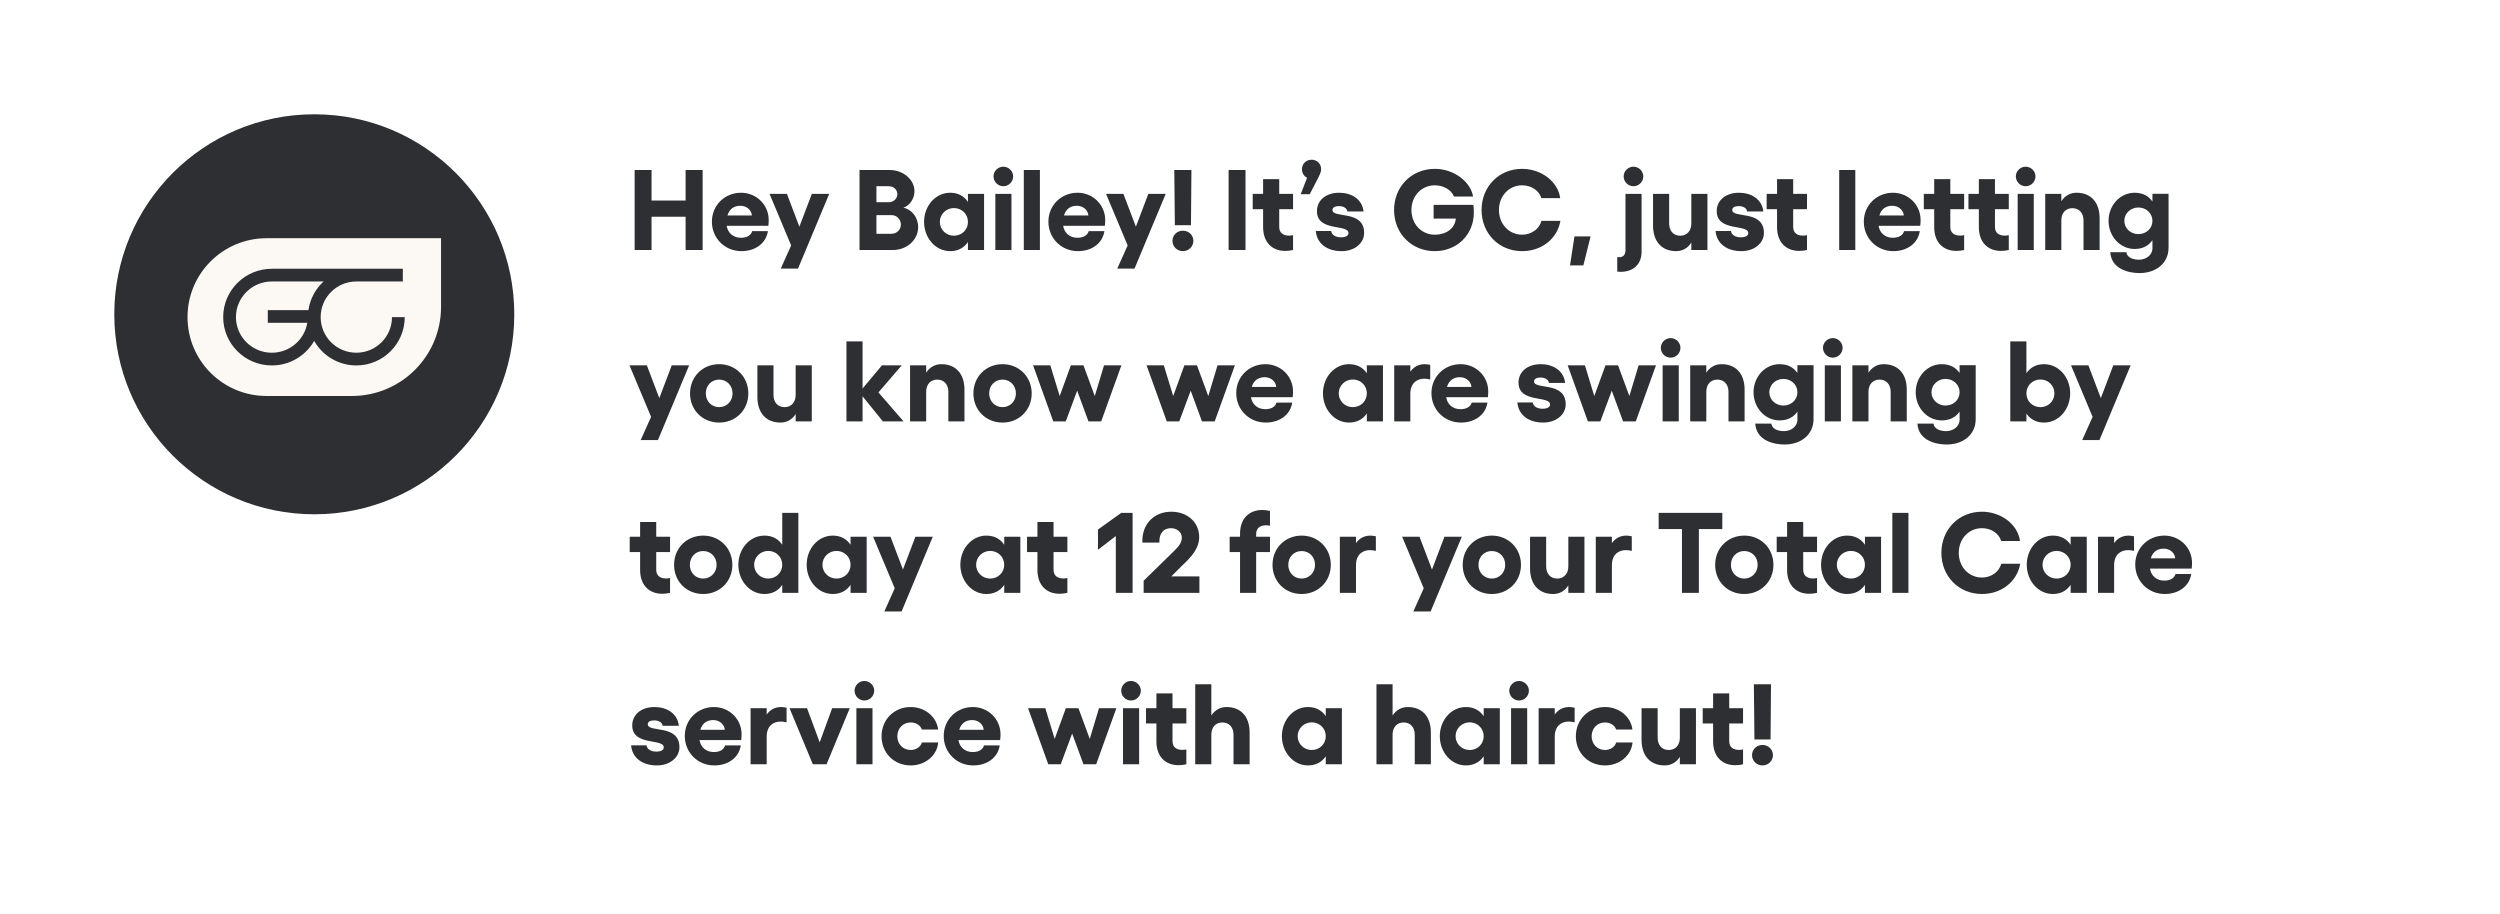 <svg width="350" height="128" viewBox="0 0 350 128" fill="none" xmlns="http://www.w3.org/2000/svg">
<rect width="350" height="128" fill="white"/>
<circle cx="44" cy="44" r="28" fill="#2E2F33"/>
<path fill-rule="evenodd" clip-rule="evenodd" d="M37.312 33.352C31.204 33.352 26.253 38.296 26.253 44.394C26.253 50.493 31.204 55.437 37.312 55.437H49.261C56.157 55.437 61.746 49.855 61.746 42.969V33.352H37.312ZM33.031 44.394C33.031 41.645 35.277 39.407 38.057 39.407H45.304C44.182 40.436 43.408 41.837 43.179 43.415H37.49V45.196H43.018C42.632 47.566 40.561 49.381 38.057 49.381C35.277 49.381 33.031 47.144 33.031 44.394ZM56.396 39.407H49.886C47.128 39.407 44.892 41.64 44.892 44.394C44.892 47.148 47.128 49.381 49.886 49.381C52.644 49.381 54.88 47.148 54.88 44.394H56.663C56.663 48.132 53.629 51.162 49.886 51.162C47.356 51.162 45.149 49.778 43.985 47.726C42.815 49.779 40.596 51.162 38.057 51.162C34.301 51.162 31.247 48.137 31.247 44.394C31.247 40.652 34.301 37.627 38.057 37.627H49.886H56.396V39.407Z" fill="#FCF9F5"/>
<path d="M95.984 23.8H98.368V35H95.984V30.344H91.216V35H88.848V23.8H91.216V28.072H95.984V23.8ZM107.619 30.808C107.619 30.984 107.603 31.352 107.571 31.608H101.731C101.891 32.632 102.675 33.288 103.731 33.288C104.611 33.288 105.171 32.904 105.299 32.36H107.507C107.251 34.056 105.763 35.16 103.795 35.16C101.475 35.16 99.667 33.352 99.667 31.032C99.667 28.744 101.459 26.984 103.747 26.984C105.875 26.984 107.619 28.648 107.619 30.808ZM101.843 30.168H105.267C105.203 29.368 104.483 28.808 103.651 28.808C102.787 28.808 102.115 29.24 101.843 30.168ZM113.657 27.144H116.089L111.721 37.608H109.305L110.761 34.36L107.737 27.144H110.169L111.913 31.736L113.657 27.144ZM120.332 35V23.8H124.54C126.476 23.8 128.028 25.16 128.028 26.776C128.028 27.784 127.372 28.776 126.476 29.08C127.66 29.32 128.54 30.424 128.54 31.8C128.54 33.608 126.94 35 125.02 35H120.332ZM122.7 28.312H124.428C125.1 28.312 125.628 27.8 125.628 27.176C125.628 26.552 125.1 26.072 124.428 26.072H122.7V28.312ZM122.7 32.728H124.812C125.548 32.728 126.124 32.152 126.124 31.432C126.124 30.712 125.548 30.12 124.844 30.12H122.7V32.728ZM135.514 27.144H137.77V35H135.514V33.88C134.97 34.696 134.122 35.16 133.018 35.16C130.986 35.16 129.37 33.32 129.37 31.064C129.37 28.808 130.986 26.984 133.018 26.984C134.122 26.984 134.97 27.448 135.514 28.264V27.144ZM133.546 33C134.65 33 135.514 32.168 135.514 31.064C135.514 29.976 134.65 29.128 133.546 29.128C132.458 29.128 131.578 29.992 131.578 31.064C131.578 32.152 132.458 33 133.546 33ZM140.467 23.336C141.219 23.336 141.843 23.96 141.843 24.696C141.843 25.448 141.219 26.072 140.467 26.072C139.715 26.072 139.091 25.448 139.091 24.696C139.091 23.96 139.715 23.336 140.467 23.336ZM139.347 27.144H141.603V35H139.347V27.144ZM145.587 23.8V35H143.331V23.8H145.587ZM154.729 30.808C154.729 30.984 154.713 31.352 154.681 31.608H148.841C149.001 32.632 149.785 33.288 150.841 33.288C151.721 33.288 152.281 32.904 152.409 32.36H154.617C154.361 34.056 152.873 35.16 150.905 35.16C148.585 35.16 146.777 33.352 146.777 31.032C146.777 28.744 148.569 26.984 150.857 26.984C152.985 26.984 154.729 28.648 154.729 30.808ZM148.953 30.168H152.377C152.313 29.368 151.593 28.808 150.761 28.808C149.897 28.808 149.225 29.24 148.953 30.168ZM160.767 27.144H163.199L158.831 37.608H156.415L157.871 34.36L154.847 27.144H157.279L159.023 31.736L160.767 27.144ZM164.4 23.8H166.8L166.736 31.528H164.48L164.4 23.8ZM165.6 35.16C164.784 35.16 164.144 34.52 164.144 33.72C164.144 32.92 164.784 32.296 165.6 32.296C166.432 32.296 167.072 32.92 167.072 33.72C167.072 34.52 166.432 35.16 165.6 35.16ZM172.004 23.8H174.372V35H172.004V23.8ZM181.027 29.288H179.091V31.768C179.091 32.616 179.667 32.984 180.451 32.984C180.643 32.984 180.851 32.968 181.027 32.92V35C180.723 35.08 180.259 35.128 179.939 35.128C178.083 35.128 176.835 33.912 176.835 31.8V29.288H175.379V27.144H176.835V25.08H179.091V27.144H181.027V29.288ZM184.961 23.688C184.961 24.024 184.817 24.344 184.561 24.872L183.361 27.192H182.097L182.993 24.888C182.561 24.68 182.273 24.216 182.273 23.688C182.273 22.936 182.865 22.36 183.617 22.36C184.385 22.36 184.961 22.936 184.961 23.688ZM187.843 35.16C185.795 35.16 184.371 34.12 184.211 32.344H186.371C186.419 32.872 186.979 33.224 187.731 33.224C188.403 33.224 188.787 33 188.787 32.632C188.787 31.336 184.371 32.488 184.371 29.56C184.371 28.104 185.555 26.984 187.491 26.984C189.187 26.984 190.707 27.864 190.899 29.608H188.627C188.595 29.208 188.163 28.856 187.443 28.856C186.931 28.856 186.547 29.032 186.547 29.4C186.547 30.616 190.979 29.336 190.979 32.616C190.979 34.056 189.619 35.16 187.843 35.16ZM206.273 28.68C206.321 29.032 206.337 29.448 206.337 29.768C206.337 32.84 204.001 35.16 200.865 35.16C197.617 35.16 195.169 32.68 195.169 29.4C195.169 26.12 197.617 23.64 200.881 23.64C203.569 23.64 205.905 25.464 206.225 27.512H203.553C203.185 26.552 202.049 25.944 200.881 25.944C199.009 25.944 197.601 27.432 197.601 29.4C197.601 31.368 199.009 32.856 200.865 32.856C202.657 32.856 203.729 31.8 203.809 30.616V30.6H200.705V28.68H206.273ZM213.099 35.16C209.851 35.16 207.419 32.68 207.419 29.4C207.419 26.12 209.851 23.64 213.099 23.64C215.739 23.64 218.107 25.384 218.427 27.736H215.787C215.483 26.696 214.395 25.944 213.099 25.944C211.259 25.944 209.851 27.432 209.851 29.4C209.851 31.368 211.259 32.856 213.099 32.856C214.411 32.856 215.515 32.04 215.803 30.92H218.459C218.027 33.416 215.835 35.16 213.099 35.16ZM222.68 33.096L221.672 37.16H219.8L220.424 33.096H222.68ZM228.686 23.336C229.438 23.336 230.062 23.96 230.062 24.696C230.062 25.448 229.438 26.072 228.686 26.072C227.934 26.072 227.31 25.448 227.31 24.696C227.31 23.96 227.934 23.336 228.686 23.336ZM226.414 35.992C226.494 35.992 226.59 36.008 226.686 36.008C227.198 36.008 227.566 35.736 227.566 35.016V27.144H229.822V35.24C229.822 36.984 228.686 38.056 226.878 38.056C226.75 38.056 226.59 38.04 226.414 38.024V35.992ZM236.785 27.144H239.041V35H236.785V33.96C236.305 34.728 235.569 35.16 234.657 35.16C232.641 35.16 231.425 33.8 231.425 31.576V27.144H233.681V31.288C233.681 32.328 234.289 33 235.233 33C236.161 33 236.785 32.328 236.785 31.288V27.144ZM243.812 35.16C241.764 35.16 240.34 34.12 240.18 32.344H242.34C242.388 32.872 242.948 33.224 243.7 33.224C244.372 33.224 244.756 33 244.756 32.632C244.756 31.336 240.34 32.488 240.34 29.56C240.34 28.104 241.524 26.984 243.46 26.984C245.156 26.984 246.676 27.864 246.868 29.608H244.596C244.564 29.208 244.132 28.856 243.412 28.856C242.9 28.856 242.516 29.032 242.516 29.4C242.516 30.616 246.948 29.336 246.948 32.616C246.948 34.056 245.588 35.16 243.812 35.16ZM252.98 29.288H251.044V31.768C251.044 32.616 251.62 32.984 252.404 32.984C252.596 32.984 252.804 32.968 252.98 32.92V35C252.676 35.08 252.212 35.128 251.892 35.128C250.036 35.128 248.788 33.912 248.788 31.8V29.288H247.332V27.144H248.788V25.08H251.044V27.144H252.98V29.288ZM259.744 23.8V35H257.488V23.8H259.744ZM268.885 30.808C268.885 30.984 268.869 31.352 268.837 31.608H262.997C263.157 32.632 263.941 33.288 264.997 33.288C265.877 33.288 266.437 32.904 266.565 32.36H268.773C268.517 34.056 267.029 35.16 265.061 35.16C262.741 35.16 260.933 33.352 260.933 31.032C260.933 28.744 262.725 26.984 265.013 26.984C267.141 26.984 268.885 28.648 268.885 30.808ZM263.109 30.168H266.533C266.469 29.368 265.749 28.808 264.917 28.808C264.053 28.808 263.381 29.24 263.109 30.168ZM274.98 29.288H273.044V31.768C273.044 32.616 273.62 32.984 274.404 32.984C274.596 32.984 274.804 32.968 274.98 32.92V35C274.676 35.08 274.212 35.128 273.892 35.128C272.036 35.128 270.788 33.912 270.788 31.8V29.288H269.332V27.144H270.788V25.08H273.044V27.144H274.98V29.288ZM281.23 29.288H279.294V31.768C279.294 32.616 279.87 32.984 280.654 32.984C280.846 32.984 281.054 32.968 281.23 32.92V35C280.926 35.08 280.462 35.128 280.142 35.128C278.286 35.128 277.038 33.912 277.038 31.8V29.288H275.582V27.144H277.038V25.08H279.294V27.144H281.23V29.288ZM283.592 23.336C284.344 23.336 284.968 23.96 284.968 24.696C284.968 25.448 284.344 26.072 283.592 26.072C282.84 26.072 282.216 25.448 282.216 24.696C282.216 23.96 282.84 23.336 283.592 23.336ZM282.472 27.144H284.728V35H282.472V27.144ZM290.715 26.984C292.731 26.984 293.947 28.328 293.947 30.552V35H291.691V30.84C291.691 29.816 291.067 29.144 290.139 29.144C289.195 29.144 288.587 29.816 288.587 30.84V35H286.331V27.144H288.587V28.168C289.083 27.416 289.819 26.984 290.715 26.984ZM301.342 27.128H303.598V34.664C303.598 36.888 301.806 38.232 299.534 38.232C298.078 38.232 295.582 37.704 295.438 35.304H297.694C297.758 36.008 298.558 36.36 299.454 36.36C300.43 36.36 301.342 35.72 301.342 34.76V33.624C300.798 34.424 299.95 34.856 298.846 34.856C296.814 34.856 295.198 33.08 295.198 30.92C295.198 28.744 296.814 26.984 298.846 26.984C299.95 26.984 300.798 27.416 301.342 28.216V27.128ZM299.374 32.776C300.478 32.776 301.342 31.976 301.342 30.92C301.342 29.864 300.478 29.048 299.374 29.048C298.286 29.048 297.406 29.88 297.406 30.92C297.406 31.96 298.286 32.776 299.374 32.776ZM94.048 51.144H96.48L92.112 61.608H89.696L91.152 58.36L88.128 51.144H90.56L92.304 55.736L94.048 51.144ZM100.685 50.984C102.989 50.984 104.765 52.744 104.765 55.08C104.765 57.416 102.989 59.16 100.685 59.16C98.365 59.16 96.605 57.416 96.605 55.08C96.605 52.744 98.365 50.984 100.685 50.984ZM100.685 53.144C99.613 53.144 98.813 53.96 98.813 55.08C98.813 56.168 99.613 57 100.685 57C101.741 57 102.557 56.168 102.557 55.08C102.557 53.96 101.741 53.144 100.685 53.144ZM111.394 51.144H113.65V59H111.394V57.96C110.914 58.728 110.178 59.16 109.266 59.16C107.25 59.16 106.034 57.8 106.034 55.576V51.144H108.29V55.288C108.29 56.328 108.898 57 109.842 57C110.77 57 111.394 56.328 111.394 55.288V51.144ZM126.503 59H123.607L120.759 55.48V59H118.503V47.8H120.759V54.392L123.479 51.144H126.247L122.983 54.936L126.503 59ZM131.793 50.984C133.809 50.984 135.025 52.328 135.025 54.552V59H132.769V54.84C132.769 53.816 132.145 53.144 131.217 53.144C130.273 53.144 129.665 53.816 129.665 54.84V59H127.409V51.144H129.665V52.168C130.161 51.416 130.897 50.984 131.793 50.984ZM140.357 50.984C142.661 50.984 144.437 52.744 144.437 55.08C144.437 57.416 142.661 59.16 140.357 59.16C138.037 59.16 136.277 57.416 136.277 55.08C136.277 52.744 138.037 50.984 140.357 50.984ZM140.357 53.144C139.285 53.144 138.485 53.96 138.485 55.08C138.485 56.168 139.285 57 140.357 57C141.413 57 142.229 56.168 142.229 55.08C142.229 53.96 141.413 53.144 140.357 53.144ZM147.46 59L144.628 51.144H147.044L148.356 55.448L149.924 51.144H151.684L153.268 55.448L154.564 51.144H156.996L154.164 59H152.388L150.804 54.696L149.204 59H147.46ZM163.351 59L160.519 51.144H162.935L164.247 55.448L165.815 51.144H167.575L169.159 55.448L170.455 51.144H172.887L170.055 59H168.279L166.695 54.696L165.095 59H163.351ZM181.025 54.808C181.025 54.984 181.009 55.352 180.977 55.608H175.137C175.297 56.632 176.081 57.288 177.137 57.288C178.017 57.288 178.577 56.904 178.705 56.36H180.913C180.657 58.056 179.169 59.16 177.201 59.16C174.881 59.16 173.073 57.352 173.073 55.032C173.073 52.744 174.865 50.984 177.153 50.984C179.281 50.984 181.025 52.648 181.025 54.808ZM175.249 54.168H178.673C178.609 53.368 177.889 52.808 177.057 52.808C176.193 52.808 175.521 53.24 175.249 54.168ZM191.358 51.144H193.614V59H191.358V57.88C190.814 58.696 189.966 59.16 188.862 59.16C186.83 59.16 185.214 57.32 185.214 55.064C185.214 52.808 186.83 50.984 188.862 50.984C189.966 50.984 190.814 51.448 191.358 52.264V51.144ZM189.39 57C190.494 57 191.358 56.168 191.358 55.064C191.358 53.976 190.494 53.128 189.39 53.128C188.302 53.128 187.422 53.992 187.422 55.064C187.422 56.152 188.302 57 189.39 57ZM199.479 50.984C199.719 50.984 199.975 51.032 200.231 51.08V53.128C199.959 53.064 199.687 53.016 199.415 53.016C198.327 53.016 197.447 53.672 197.447 55.128V59H195.191V51.144H197.447V52.04C197.911 51.368 198.599 50.984 199.479 50.984ZM208.354 54.808C208.354 54.984 208.338 55.352 208.306 55.608H202.466C202.626 56.632 203.41 57.288 204.466 57.288C205.346 57.288 205.906 56.904 206.034 56.36H208.242C207.986 58.056 206.498 59.16 204.53 59.16C202.21 59.16 200.402 57.352 200.402 55.032C200.402 52.744 202.194 50.984 204.482 50.984C206.61 50.984 208.354 52.648 208.354 54.808ZM202.578 54.168H206.002C205.938 53.368 205.218 52.808 204.386 52.808C203.522 52.808 202.85 53.24 202.578 54.168ZM216.062 59.16C214.014 59.16 212.59 58.12 212.43 56.344H214.59C214.638 56.872 215.198 57.224 215.95 57.224C216.622 57.224 217.006 57 217.006 56.632C217.006 55.336 212.59 56.488 212.59 53.56C212.59 52.104 213.774 50.984 215.71 50.984C217.406 50.984 218.926 51.864 219.118 53.608H216.846C216.814 53.208 216.382 52.856 215.662 52.856C215.15 52.856 214.766 53.032 214.766 53.4C214.766 54.616 219.198 53.336 219.198 56.616C219.198 58.056 217.838 59.16 216.062 59.16ZM222.304 59L219.472 51.144H221.888L223.2 55.448L224.768 51.144H226.528L228.112 55.448L229.408 51.144H231.84L229.008 59H227.232L225.648 54.696L224.048 59H222.304ZM233.889 47.336C234.641 47.336 235.265 47.96 235.265 48.696C235.265 49.448 234.641 50.072 233.889 50.072C233.137 50.072 232.513 49.448 232.513 48.696C232.513 47.96 233.137 47.336 233.889 47.336ZM232.769 51.144H235.025V59H232.769V51.144ZM241.012 50.984C243.028 50.984 244.244 52.328 244.244 54.552V59H241.988V54.84C241.988 53.816 241.364 53.144 240.436 53.144C239.492 53.144 238.884 53.816 238.884 54.84V59H236.628V51.144H238.884V52.168C239.38 51.416 240.116 50.984 241.012 50.984ZM251.639 51.128H253.895V58.664C253.895 60.888 252.103 62.232 249.831 62.232C248.375 62.232 245.879 61.704 245.735 59.304H247.991C248.055 60.008 248.855 60.36 249.751 60.36C250.727 60.36 251.639 59.72 251.639 58.76V57.624C251.095 58.424 250.247 58.856 249.143 58.856C247.111 58.856 245.495 57.08 245.495 54.92C245.495 52.744 247.111 50.984 249.143 50.984C250.247 50.984 251.095 51.416 251.639 52.216V51.128ZM249.671 56.776C250.775 56.776 251.639 55.976 251.639 54.92C251.639 53.864 250.775 53.048 249.671 53.048C248.583 53.048 247.703 53.88 247.703 54.92C247.703 55.96 248.583 56.776 249.671 56.776ZM256.592 47.336C257.344 47.336 257.968 47.96 257.968 48.696C257.968 49.448 257.344 50.072 256.592 50.072C255.84 50.072 255.216 49.448 255.216 48.696C255.216 47.96 255.84 47.336 256.592 47.336ZM255.472 51.144H257.728V59H255.472V51.144ZM263.715 50.984C265.731 50.984 266.947 52.328 266.947 54.552V59H264.691V54.84C264.691 53.816 264.067 53.144 263.139 53.144C262.195 53.144 261.587 53.816 261.587 54.84V59H259.331V51.144H261.587V52.168C262.083 51.416 262.819 50.984 263.715 50.984ZM274.342 51.128H276.598V58.664C276.598 60.888 274.806 62.232 272.534 62.232C271.078 62.232 268.582 61.704 268.438 59.304H270.694C270.758 60.008 271.558 60.36 272.454 60.36C273.43 60.36 274.342 59.72 274.342 58.76V57.624C273.798 58.424 272.95 58.856 271.846 58.856C269.814 58.856 268.198 57.08 268.198 54.92C268.198 52.744 269.814 50.984 271.846 50.984C272.95 50.984 273.798 51.416 274.342 52.216V51.128ZM272.374 56.776C273.478 56.776 274.342 55.976 274.342 54.92C274.342 53.864 273.478 53.048 272.374 53.048C271.286 53.048 270.406 53.88 270.406 54.92C270.406 55.96 271.286 56.776 272.374 56.776ZM286.177 50.984C288.209 50.984 289.825 52.808 289.825 55.064C289.825 57.32 288.209 59.16 286.177 59.16C285.089 59.16 284.241 58.712 283.697 57.896V59H281.441V47.8H283.697V52.248C284.241 51.432 285.089 50.984 286.177 50.984ZM285.665 57C286.753 57 287.617 56.152 287.617 55.064C287.617 53.992 286.753 53.128 285.665 53.128C284.561 53.128 283.697 53.976 283.697 55.064C283.697 56.168 284.561 57 285.665 57ZM295.861 51.144H298.293L293.924 61.608H291.509L292.965 58.36L289.941 51.144H292.373L294.117 55.736L295.861 51.144ZM93.808 77.288H91.872V79.768C91.872 80.616 92.448 80.984 93.232 80.984C93.424 80.984 93.632 80.968 93.808 80.92V83C93.504 83.08 93.04 83.128 92.72 83.128C90.864 83.128 89.616 81.912 89.616 79.8V77.288H88.16V75.144H89.616V73.08H91.872V75.144H93.808V77.288ZM98.45 74.984C100.754 74.984 102.53 76.744 102.53 79.08C102.53 81.416 100.754 83.16 98.45 83.16C96.13 83.16 94.37 81.416 94.37 79.08C94.37 76.744 96.13 74.984 98.45 74.984ZM98.45 77.144C97.378 77.144 96.578 77.96 96.578 79.08C96.578 80.168 97.378 81 98.45 81C99.506 81 100.322 80.168 100.322 79.08C100.322 77.96 99.506 77.144 98.45 77.144ZM109.514 71.8H111.77V83H109.514V81.88C108.97 82.696 108.122 83.16 107.018 83.16C104.986 83.16 103.37 81.32 103.37 79.064C103.37 76.808 104.986 74.984 107.018 74.984C108.122 74.984 108.97 75.448 109.514 76.264V71.8ZM107.546 81C108.65 81 109.514 80.168 109.514 79.064C109.514 77.976 108.65 77.128 107.546 77.128C106.458 77.128 105.578 77.992 105.578 79.064C105.578 80.152 106.458 81 107.546 81ZM119.077 75.144H121.333V83H119.077V81.88C118.533 82.696 117.685 83.16 116.581 83.16C114.549 83.16 112.933 81.32 112.933 79.064C112.933 76.808 114.549 74.984 116.581 74.984C117.685 74.984 118.533 75.448 119.077 76.264V75.144ZM117.109 81C118.213 81 119.077 80.168 119.077 79.064C119.077 77.976 118.213 77.128 117.109 77.128C116.021 77.128 115.141 77.992 115.141 79.064C115.141 80.152 116.021 81 117.109 81ZM128.157 75.144H130.589L126.221 85.608H123.805L125.261 82.36L122.237 75.144H124.669L126.413 79.736L128.157 75.144ZM140.592 75.144H142.848V83H140.592V81.88C140.048 82.696 139.2 83.16 138.096 83.16C136.064 83.16 134.448 81.32 134.448 79.064C134.448 76.808 136.064 74.984 138.096 74.984C139.2 74.984 140.048 75.448 140.592 76.264V75.144ZM138.624 81C139.728 81 140.592 80.168 140.592 79.064C140.592 77.976 139.728 77.128 138.624 77.128C137.536 77.128 136.656 77.992 136.656 79.064C136.656 80.152 137.536 81 138.624 81ZM149.433 77.288H147.497V79.768C147.497 80.616 148.073 80.984 148.857 80.984C149.049 80.984 149.257 80.968 149.433 80.92V83C149.129 83.08 148.665 83.128 148.345 83.128C146.489 83.128 145.241 81.912 145.241 79.8V77.288H143.785V75.144H145.241V73.08H147.497V75.144H149.433V77.288ZM158.565 71.8V83H156.213V75.048L153.717 76.968V74.136L156.981 71.8H158.565ZM160.11 83V81.304L163.71 77.784C164.894 76.632 165.454 76.136 165.454 75.256C165.454 74.504 164.782 73.944 163.934 73.944C162.83 73.944 162.254 74.76 162.318 75.96H159.934C159.822 73.4 161.55 71.64 163.982 71.64C166.254 71.64 167.886 73.128 167.886 75.192C167.886 76.728 166.862 77.928 165.39 79.288L163.982 80.696H167.918V83H160.11ZM177.222 73.544C176.454 73.544 175.862 73.912 175.862 74.76V75.144H177.798V77.288H175.862V83H173.606V77.288H172.15V75.144H173.606V74.712C173.606 72.616 174.87 71.4 176.71 71.4C177.046 71.4 177.494 71.448 177.798 71.528V73.608C177.638 73.56 177.414 73.544 177.222 73.544ZM182.232 74.984C184.536 74.984 186.312 76.744 186.312 79.08C186.312 81.416 184.536 83.16 182.232 83.16C179.912 83.16 178.152 81.416 178.152 79.08C178.152 76.744 179.912 74.984 182.232 74.984ZM182.232 77.144C181.16 77.144 180.36 77.96 180.36 79.08C180.36 80.168 181.16 81 182.232 81C183.288 81 184.104 80.168 184.104 79.08C184.104 77.96 183.288 77.144 182.232 77.144ZM191.869 74.984C192.109 74.984 192.365 75.032 192.621 75.08V77.128C192.349 77.064 192.077 77.016 191.805 77.016C190.717 77.016 189.837 77.672 189.837 79.128V83H187.581V75.144H189.837V76.04C190.301 75.368 190.989 74.984 191.869 74.984ZM202.22 75.144H204.652L200.284 85.608H197.868L199.324 82.36L196.3 75.144H198.732L200.476 79.736L202.22 75.144ZM208.857 74.984C211.161 74.984 212.937 76.744 212.937 79.08C212.937 81.416 211.161 83.16 208.857 83.16C206.537 83.16 204.777 81.416 204.777 79.08C204.777 76.744 206.537 74.984 208.857 74.984ZM208.857 77.144C207.785 77.144 206.985 77.96 206.985 79.08C206.985 80.168 207.785 81 208.857 81C209.913 81 210.729 80.168 210.729 79.08C210.729 77.96 209.913 77.144 208.857 77.144ZM219.566 75.144H221.822V83H219.566V81.96C219.086 82.728 218.35 83.16 217.438 83.16C215.422 83.16 214.206 81.8 214.206 79.576V75.144H216.462V79.288C216.462 80.328 217.07 81 218.014 81C218.942 81 219.566 80.328 219.566 79.288V75.144ZM227.697 74.984C227.937 74.984 228.193 75.032 228.449 75.08V77.128C228.177 77.064 227.905 77.016 227.633 77.016C226.545 77.016 225.665 77.672 225.665 79.128V83H223.409V75.144H225.665V76.04C226.129 75.368 226.817 74.984 227.697 74.984ZM241.123 71.8V74.072H237.843V83H235.475V74.072H232.211V71.8H241.123ZM244.2 74.984C246.504 74.984 248.28 76.744 248.28 79.08C248.28 81.416 246.504 83.16 244.2 83.16C241.88 83.16 240.12 81.416 240.12 79.08C240.12 76.744 241.88 74.984 244.2 74.984ZM244.2 77.144C243.128 77.144 242.328 77.96 242.328 79.08C242.328 80.168 243.128 81 244.2 81C245.256 81 246.072 80.168 246.072 79.08C246.072 77.96 245.256 77.144 244.2 77.144ZM254.386 77.288H252.45V79.768C252.45 80.616 253.026 80.984 253.81 80.984C254.002 80.984 254.21 80.968 254.386 80.92V83C254.082 83.08 253.618 83.128 253.298 83.128C251.442 83.128 250.194 81.912 250.194 79.8V77.288H248.738V75.144H250.194V73.08H252.45V75.144H254.386V77.288ZM261.092 75.144H263.348V83H261.092V81.88C260.548 82.696 259.7 83.16 258.596 83.16C256.564 83.16 254.948 81.32 254.948 79.064C254.948 76.808 256.564 74.984 258.596 74.984C259.7 74.984 260.548 75.448 261.092 76.264V75.144ZM259.124 81C260.228 81 261.092 80.168 261.092 79.064C261.092 77.976 260.228 77.128 259.124 77.128C258.036 77.128 257.156 77.992 257.156 79.064C257.156 80.152 258.036 81 259.124 81ZM267.181 71.8V83H264.925V71.8H267.181ZM277.474 83.16C274.226 83.16 271.794 80.68 271.794 77.4C271.794 74.12 274.226 71.64 277.474 71.64C280.114 71.64 282.482 73.384 282.802 75.736H280.162C279.858 74.696 278.77 73.944 277.474 73.944C275.634 73.944 274.226 75.432 274.226 77.4C274.226 79.368 275.634 80.856 277.474 80.856C278.786 80.856 279.89 80.04 280.178 78.92H282.834C282.402 81.416 280.21 83.16 277.474 83.16ZM289.889 75.144H292.145V83H289.889V81.88C289.345 82.696 288.497 83.16 287.393 83.16C285.361 83.16 283.745 81.32 283.745 79.064C283.745 76.808 285.361 74.984 287.393 74.984C288.497 74.984 289.345 75.448 289.889 76.264V75.144ZM287.921 81C289.025 81 289.889 80.168 289.889 79.064C289.889 77.976 289.025 77.128 287.921 77.128C286.833 77.128 285.953 77.992 285.953 79.064C285.953 80.152 286.833 81 287.921 81ZM298.01 74.984C298.25 74.984 298.506 75.032 298.762 75.08V77.128C298.49 77.064 298.218 77.016 297.946 77.016C296.858 77.016 295.978 77.672 295.978 79.128V83H293.722V75.144H295.978V76.04C296.442 75.368 297.13 74.984 298.01 74.984ZM306.885 78.808C306.885 78.984 306.869 79.352 306.837 79.608H300.997C301.157 80.632 301.941 81.288 302.997 81.288C303.877 81.288 304.437 80.904 304.565 80.36H306.773C306.517 82.056 305.029 83.16 303.061 83.16C300.741 83.16 298.933 81.352 298.933 79.032C298.933 76.744 300.725 74.984 303.013 74.984C305.141 74.984 306.885 76.648 306.885 78.808ZM301.109 78.168H304.533C304.469 77.368 303.749 76.808 302.917 76.808C302.053 76.808 301.381 77.24 301.109 78.168ZM91.984 107.16C89.936 107.16 88.512 106.12 88.352 104.344H90.512C90.56 104.872 91.12 105.224 91.872 105.224C92.544 105.224 92.928 105 92.928 104.632C92.928 103.336 88.512 104.488 88.512 101.56C88.512 100.104 89.696 98.984 91.632 98.984C93.328 98.984 94.848 99.864 95.04 101.608H92.768C92.736 101.208 92.304 100.856 91.584 100.856C91.072 100.856 90.688 101.032 90.688 101.4C90.688 102.616 95.12 101.336 95.12 104.616C95.12 106.056 93.76 107.16 91.984 107.16ZM103.822 102.808C103.822 102.984 103.806 103.352 103.774 103.608H97.934C98.094 104.632 98.878 105.288 99.934 105.288C100.814 105.288 101.374 104.904 101.502 104.36H103.71C103.454 106.056 101.966 107.16 99.998 107.16C97.678 107.16 95.87 105.352 95.87 103.032C95.87 100.744 97.662 98.984 99.95 98.984C102.078 98.984 103.822 100.648 103.822 102.808ZM98.046 102.168H101.47C101.406 101.368 100.686 100.808 99.854 100.808C98.99 100.808 98.318 101.24 98.046 102.168ZM109.369 98.984C109.609 98.984 109.865 99.032 110.121 99.08V101.128C109.849 101.064 109.577 101.016 109.305 101.016C108.217 101.016 107.337 101.672 107.337 103.128V107H105.081V99.144H107.337V100.04C107.801 99.368 108.489 98.984 109.369 98.984ZM118.966 99.144L115.718 107H113.798L110.534 99.144H112.982L114.758 103.928L116.502 99.144H118.966ZM121.014 95.336C121.766 95.336 122.39 95.96 122.39 96.696C122.39 97.448 121.766 98.072 121.014 98.072C120.262 98.072 119.638 97.448 119.638 96.696C119.638 95.96 120.262 95.336 121.014 95.336ZM119.894 99.144H122.15V107H119.894V99.144ZM127.497 107.16C125.177 107.16 123.417 105.416 123.417 103.08C123.417 100.744 125.177 98.984 127.497 98.984C129.465 98.984 131.129 100.328 131.337 102.136H129.049C128.889 101.56 128.249 101.144 127.497 101.144C126.425 101.144 125.625 101.96 125.625 103.08C125.625 104.168 126.425 105 127.497 105C128.249 105 128.905 104.552 129.065 103.944H131.353C131.177 105.816 129.497 107.16 127.497 107.16ZM140.072 102.808C140.072 102.984 140.056 103.352 140.024 103.608H134.184C134.344 104.632 135.128 105.288 136.184 105.288C137.064 105.288 137.624 104.904 137.752 104.36H139.96C139.704 106.056 138.216 107.16 136.248 107.16C133.928 107.16 132.12 105.352 132.12 103.032C132.12 100.744 133.912 98.984 136.2 98.984C138.328 98.984 140.072 100.648 140.072 102.808ZM134.296 102.168H137.72C137.656 101.368 136.936 100.808 136.104 100.808C135.24 100.808 134.568 101.24 134.296 102.168ZM146.757 107L143.925 99.144H146.341L147.653 103.448L149.221 99.144H150.981L152.565 103.448L153.861 99.144H156.293L153.461 107H151.685L150.101 102.696L148.501 107H146.757ZM158.342 95.336C159.094 95.336 159.718 95.96 159.718 96.696C159.718 97.448 159.094 98.072 158.342 98.072C157.59 98.072 156.966 97.448 156.966 96.696C156.966 95.96 157.59 95.336 158.342 95.336ZM157.222 99.144H159.478V107H157.222V99.144ZM166.089 101.288H164.153V103.768C164.153 104.616 164.729 104.984 165.513 104.984C165.705 104.984 165.913 104.968 166.089 104.92V107C165.785 107.08 165.321 107.128 165.001 107.128C163.145 107.128 161.897 105.912 161.897 103.8V101.288H160.441V99.144H161.897V97.08H164.153V99.144H166.089V101.288ZM171.715 98.984C173.731 98.984 174.947 100.328 174.947 102.552V107H172.691V102.84C172.691 101.816 172.067 101.144 171.139 101.144C170.195 101.144 169.587 101.816 169.587 102.84V107H167.331V95.8H169.587V100.168C170.083 99.416 170.819 98.984 171.715 98.984ZM185.608 99.144H187.864V107H185.608V105.88C185.064 106.696 184.216 107.16 183.112 107.16C181.08 107.16 179.464 105.32 179.464 103.064C179.464 100.808 181.08 98.984 183.112 98.984C184.216 98.984 185.064 99.448 185.608 100.264V99.144ZM183.64 105C184.744 105 185.608 104.168 185.608 103.064C185.608 101.976 184.744 101.128 183.64 101.128C182.552 101.128 181.672 101.992 181.672 103.064C181.672 104.152 182.552 105 183.64 105ZM197.09 98.984C199.106 98.984 200.322 100.328 200.322 102.552V107H198.066V102.84C198.066 101.816 197.442 101.144 196.514 101.144C195.57 101.144 194.962 101.816 194.962 102.84V107H192.706V95.8H194.962V100.168C195.458 99.416 196.194 98.984 197.09 98.984ZM207.717 99.144H209.973V107H207.717V105.88C207.173 106.696 206.325 107.16 205.221 107.16C203.189 107.16 201.573 105.32 201.573 103.064C201.573 100.808 203.189 98.984 205.221 98.984C206.325 98.984 207.173 99.448 207.717 100.264V99.144ZM205.749 105C206.853 105 207.717 104.168 207.717 103.064C207.717 101.976 206.853 101.128 205.749 101.128C204.661 101.128 203.781 101.992 203.781 103.064C203.781 104.152 204.661 105 205.749 105ZM212.67 95.336C213.422 95.336 214.046 95.96 214.046 96.696C214.046 97.448 213.422 98.072 212.67 98.072C211.918 98.072 211.294 97.448 211.294 96.696C211.294 95.96 211.918 95.336 212.67 95.336ZM211.55 99.144H213.806V107H211.55V99.144ZM219.697 98.984C219.937 98.984 220.193 99.032 220.449 99.08V101.128C220.177 101.064 219.905 101.016 219.633 101.016C218.545 101.016 217.665 101.672 217.665 103.128V107H215.409V99.144H217.665V100.04C218.129 99.368 218.817 98.984 219.697 98.984ZM224.7 107.16C222.38 107.16 220.62 105.416 220.62 103.08C220.62 100.744 222.38 98.984 224.7 98.984C226.668 98.984 228.332 100.328 228.54 102.136H226.252C226.092 101.56 225.452 101.144 224.7 101.144C223.628 101.144 222.828 101.96 222.828 103.08C222.828 104.168 223.628 105 224.7 105C225.452 105 226.108 104.552 226.268 103.944H228.556C228.38 105.816 226.7 107.16 224.7 107.16ZM235.176 99.144H237.432V107H235.176V105.96C234.696 106.728 233.96 107.16 233.048 107.16C231.032 107.16 229.816 105.8 229.816 103.576V99.144H232.072V103.288C232.072 104.328 232.68 105 233.624 105C234.552 105 235.176 104.328 235.176 103.288V99.144ZM244.027 101.288H242.091V103.768C242.091 104.616 242.667 104.984 243.451 104.984C243.643 104.984 243.851 104.968 244.027 104.92V107C243.723 107.08 243.259 107.128 242.939 107.128C241.083 107.128 239.835 105.912 239.835 103.8V101.288H238.379V99.144H239.835V97.08H242.091V99.144H244.027V101.288ZM245.541 95.8H247.941L247.877 103.528H245.621L245.541 95.8ZM246.741 107.16C245.925 107.16 245.285 106.52 245.285 105.72C245.285 104.92 245.925 104.296 246.741 104.296C247.573 104.296 248.213 104.92 248.213 105.72C248.213 106.52 247.573 107.16 246.741 107.16Z" fill="#2E2F33"/>
</svg>
